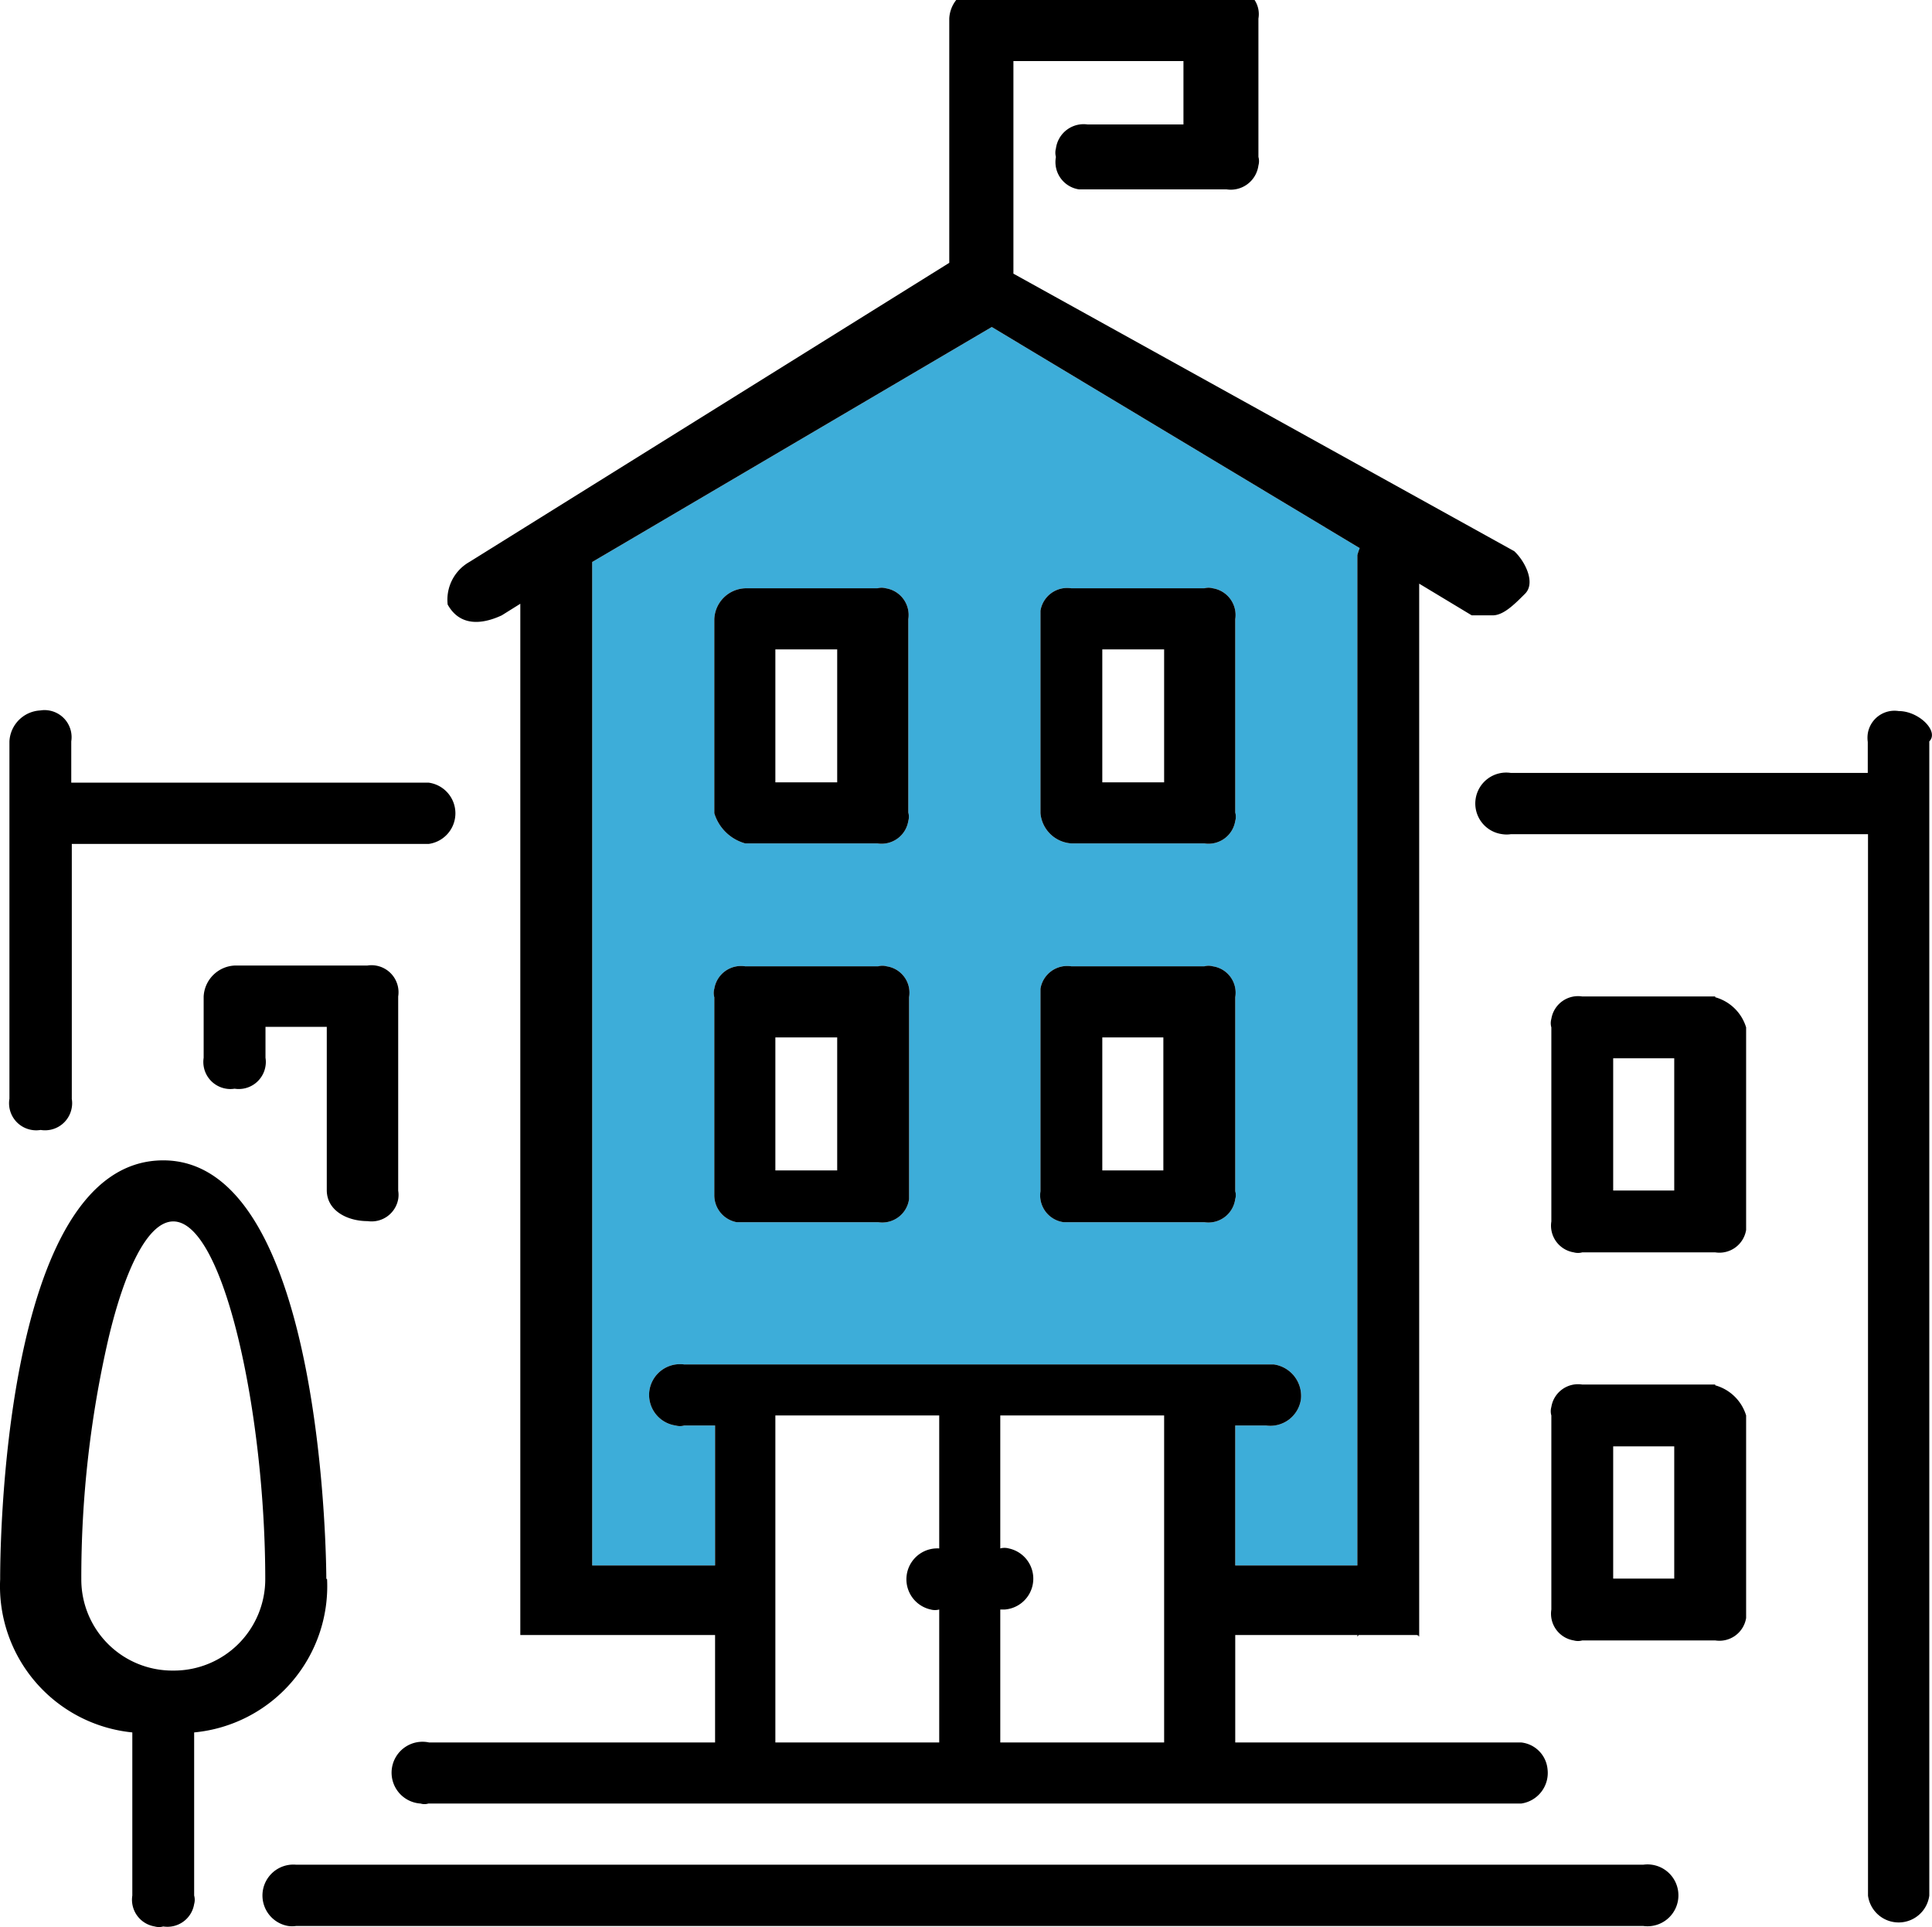 <svg xmlns="http://www.w3.org/2000/svg" width="24.997" height="24.927" viewBox="0 0 24.997 24.927">
  <g id="Trouver_un_Solutionneur-icon-_detail-3" data-name="Trouver un Solutionneur-icon- detail-3" transform="translate(-816.208 -605.21)">
    <path id="Path_1226" data-name="Path 1226" d="M818.451,621.013c-.661,0-1.189,2.51-1.189,4.623v.009a1.185,1.185,0,0,0,1.188,1.18h.008a1.184,1.184,0,0,0,1.179-1.189C819.637,623.522,819.112,621.013,818.451,621.013Z" fill="none"/>
    <rect id="Rectangle_954" data-name="Rectangle 954" width="0.793" height="1.713" transform="translate(837.078 623.919)" fill="none"/>
    <rect id="Rectangle_955" data-name="Rectangle 955" width="0.793" height="1.714" transform="translate(837.078 618.899)" fill="none"/>
    <path id="Path_1227" data-name="Path 1227" d="M829.04,609.44l-5.17,3.04v12.98h1.59v-1.81h-.4a.205.205,0,0,1-.11,0,.4.4,0,0,1-.34-.45.4.4,0,0,1,.45-.34h7.63a.411.411,0,0,1,.35.45.4.4,0,0,1-.45.34h-.4v1.81h1.58V612.39a.944.944,0,0,1,.03-.09Zm-3.59,3.78a.415.415,0,0,1,.4-.4h1.71a.205.205,0,0,1,.11,0,.35.35,0,0,1,.29.4v2.5a.206.206,0,0,1,0,.11.35.35,0,0,1-.4.29h-1.71a.58.58,0,0,1-.4-.39Zm2.52,7.5a.35.35,0,0,1-.4.3h-1.83a.354.354,0,0,1-.29-.35v-2.56a.2.2,0,0,1,0-.11.35.35,0,0,1,.4-.29h1.72a.2.2,0,0,1,.11,0,.345.345,0,0,1,.29.4Zm4.22-.1a.17.17,0,0,1,0,.1.35.35,0,0,1-.4.3h-1.82a.35.35,0,0,1-.3-.4V618a.35.35,0,0,1,.4-.29h1.72a.205.205,0,0,1,.11,0,.345.345,0,0,1,.29.4Zm0-4.9a.2.2,0,0,1,0,.11.35.35,0,0,1-.4.29h-1.72a.429.429,0,0,1-.4-.39v-2.62a.35.35,0,0,1,.4-.29h1.72a.205.205,0,0,1,.11,0,.35.35,0,0,1,.29.4Z" fill="#3dadd9"/>
    <path id="Path_1228" data-name="Path 1228" d="M827.68,617.71a.2.2,0,0,0-.11,0h-1.72a.35.35,0,0,0-.4.29.2.2,0,0,0,0,.11v2.56a.354.354,0,0,0,.29.35h1.83a.35.35,0,0,0,.4-.3v-2.61A.345.345,0,0,0,827.68,617.71Zm-.64,2.64h-.8v-1.72h.8Z"/>
    <path id="Path_1229" data-name="Path 1229" d="M827.67,612.82a.205.205,0,0,0-.11,0h-1.71a.415.415,0,0,0-.4.4v2.51a.58.58,0,0,0,.4.39h1.71a.35.35,0,0,0,.4-.29.206.206,0,0,0,0-.11v-2.5A.35.35,0,0,0,827.67,612.82Zm-.63,2.51h-.8v-1.72h.8Z"/>
    <path id="Path_1230" data-name="Path 1230" d="M822.938,626.365l0,0h0Z"/>
    <path id="Path_1231" data-name="Path 1231" d="M821.36,620.721a.324.324,0,0,0,0-.108V618.1a.35.35,0,0,0-.291-.4.333.333,0,0,0-.109,0h-1.717a.422.422,0,0,0-.4.4v.793a.35.35,0,0,0,.292.4.327.327,0,0,0,.108,0,.35.35,0,0,0,.4-.292.327.327,0,0,0,0-.108v-.4h.793v2.113c0,.264.264.4.528.4l0,0A.35.35,0,0,0,821.36,620.721Z"/>
    <path id="Path_1232" data-name="Path 1232" d="M838.4,618.11v-.01h-1.72a.35.35,0,0,0-.4.29.2.2,0,0,0,0,.11v2.51a.35.35,0,0,0,.29.4.205.205,0,0,0,.11,0h1.72a.35.35,0,0,0,.4-.29V618.5A.58.58,0,0,0,838.4,618.11Zm-.53,2.5h-.79V618.9h.79Z"/>
    <path id="Path_1233" data-name="Path 1233" d="M838.4,623.13v-.01h-1.72a.35.35,0,0,0-.4.29.2.2,0,0,0,0,.11v2.51a.35.35,0,0,0,.29.4.205.205,0,0,0,.11,0h1.72a.35.35,0,0,0,.4-.29v-2.62A.58.58,0,0,0,838.4,623.13Zm-.53,2.5h-.79v-1.71h.79Z"/>
    <path id="Path_1234" data-name="Path 1234" d="M837.577,629.331a.376.376,0,0,0-.106,0H820.037a.4.4,0,0,0-.1.793.369.369,0,0,0,.1,0h17.434a.4.4,0,1,0,.106-.793Z"/>
    <path id="Path_1235" data-name="Path 1235" d="M834.57,626.36v.02a.124.124,0,0,0-.03-.02Z"/>
    <path id="Path_1236" data-name="Path 1236" d="M833.79,626.36l-.02.02v-.02Z"/>
    <path id="Path_1237" data-name="Path 1237" d="M840.774,614.408a.35.35,0,0,0-.4.292.39.39,0,0,0,0,.108v.4h-4.62a.4.4,0,1,0-.105.793.369.369,0,0,0,.105,0h4.623v13.73a.4.4,0,0,0,.793,0V614.8C841.3,614.672,841.037,614.408,840.774,614.408Z"/>
    <path id="Path_1238" data-name="Path 1238" d="M831.9,617.71a.205.205,0,0,0-.11,0h-1.72a.35.35,0,0,0-.4.29v2.62a.35.35,0,0,0,.3.4h1.82a.35.35,0,0,0,.4-.3.17.17,0,0,0,0-.1v-2.51A.345.345,0,0,0,831.9,617.71Zm-.64,2.64h-.79v-1.72h.79Z"/>
    <path id="Path_1239" data-name="Path 1239" d="M831.9,612.82a.205.205,0,0,0-.11,0h-1.72a.35.35,0,0,0-.4.29v2.62a.429.429,0,0,0,.4.39h1.72a.35.35,0,0,0,.4-.29.2.2,0,0,0,0-.11v-2.5A.35.35,0,0,0,831.9,612.82Zm-.63,2.51h-.8v-1.72h.8Z"/>
    <path id="Path_1240" data-name="Path 1240" d="M820.43,625.63s0-5.41-2.11-5.41-2.11,5.2-2.11,5.41v.01a1.9,1.9,0,0,0,1.71,1.98v2.11a.35.35,0,0,0,.29.4.2.2,0,0,0,.11,0,.35.35,0,0,0,.4-.29.205.205,0,0,0,0-.11v-2.11a1.9,1.9,0,0,0,1.72-1.98Zm-1.97,1.19h-.01a1.178,1.178,0,0,1-1.19-1.18,13.769,13.769,0,0,1,.35-3.11c.21-.89.51-1.52.84-1.52.66,0,1.19,2.51,1.19,4.63A1.182,1.182,0,0,1,818.46,626.82Z"/>
    <path id="Path_1241" data-name="Path 1241" d="M816.622,619.827a.327.327,0,0,0,.108,0l.007,0a.35.35,0,0,0,.4-.292.327.327,0,0,0,0-.108v-3.3h4.616a.4.4,0,0,0,0-.793H817.13V614.8a.35.35,0,0,0-.291-.4.333.333,0,0,0-.109,0,.422.422,0,0,0-.4.4v4.623A.35.35,0,0,0,816.622,619.827Z"/>
    <path id="Path_1242" data-name="Path 1242" d="M835.89,627.75h-3.7v-1.39h2.38v-13.6l.68.41h.27c.14,0,.28-.14.42-.28s0-.42-.14-.55l-6.48-3.59V606h2.2v.82h-1.24a.362.362,0,0,0-.41.31.205.205,0,0,0,0,.11.357.357,0,0,0,.3.42h1.91a.361.361,0,0,0,.41-.31.2.2,0,0,0,0-.11v-1.79a.331.331,0,0,0-.05-.24h-3.86a.417.417,0,0,0-.09.24v3.16l-6.21,3.87a.562.562,0,0,0-.28.55c.15.27.42.27.7.14l.24-.15v13.34h2.52v1.39h-3.7a.4.4,0,1,0-.11.79.17.17,0,0,0,.1,0h14.14a.4.4,0,0,0,.34-.45A.383.383,0,0,0,835.89,627.75Zm-10.43-2.29h-1.59V612.48l5.17-3.04,4.76,2.86a.944.944,0,0,0-.03.09v13.07h-1.58v-1.81h.4a.4.4,0,0,0,.45-.34.411.411,0,0,0-.35-.45h-7.63a.4.4,0,0,0-.45.34.4.4,0,0,0,.34.45.205.205,0,0,0,.11,0h.4Zm2.9-.22a.4.4,0,0,0-.11.79.206.206,0,0,0,.11,0v1.72h-2.12v-4.23h2.12Zm2.91,2.51h-2.12v-1.72h.06a.4.4,0,0,0,.05-.79.205.205,0,0,0-.11,0v-1.72h2.12Z"/>
  </g>
</svg>
